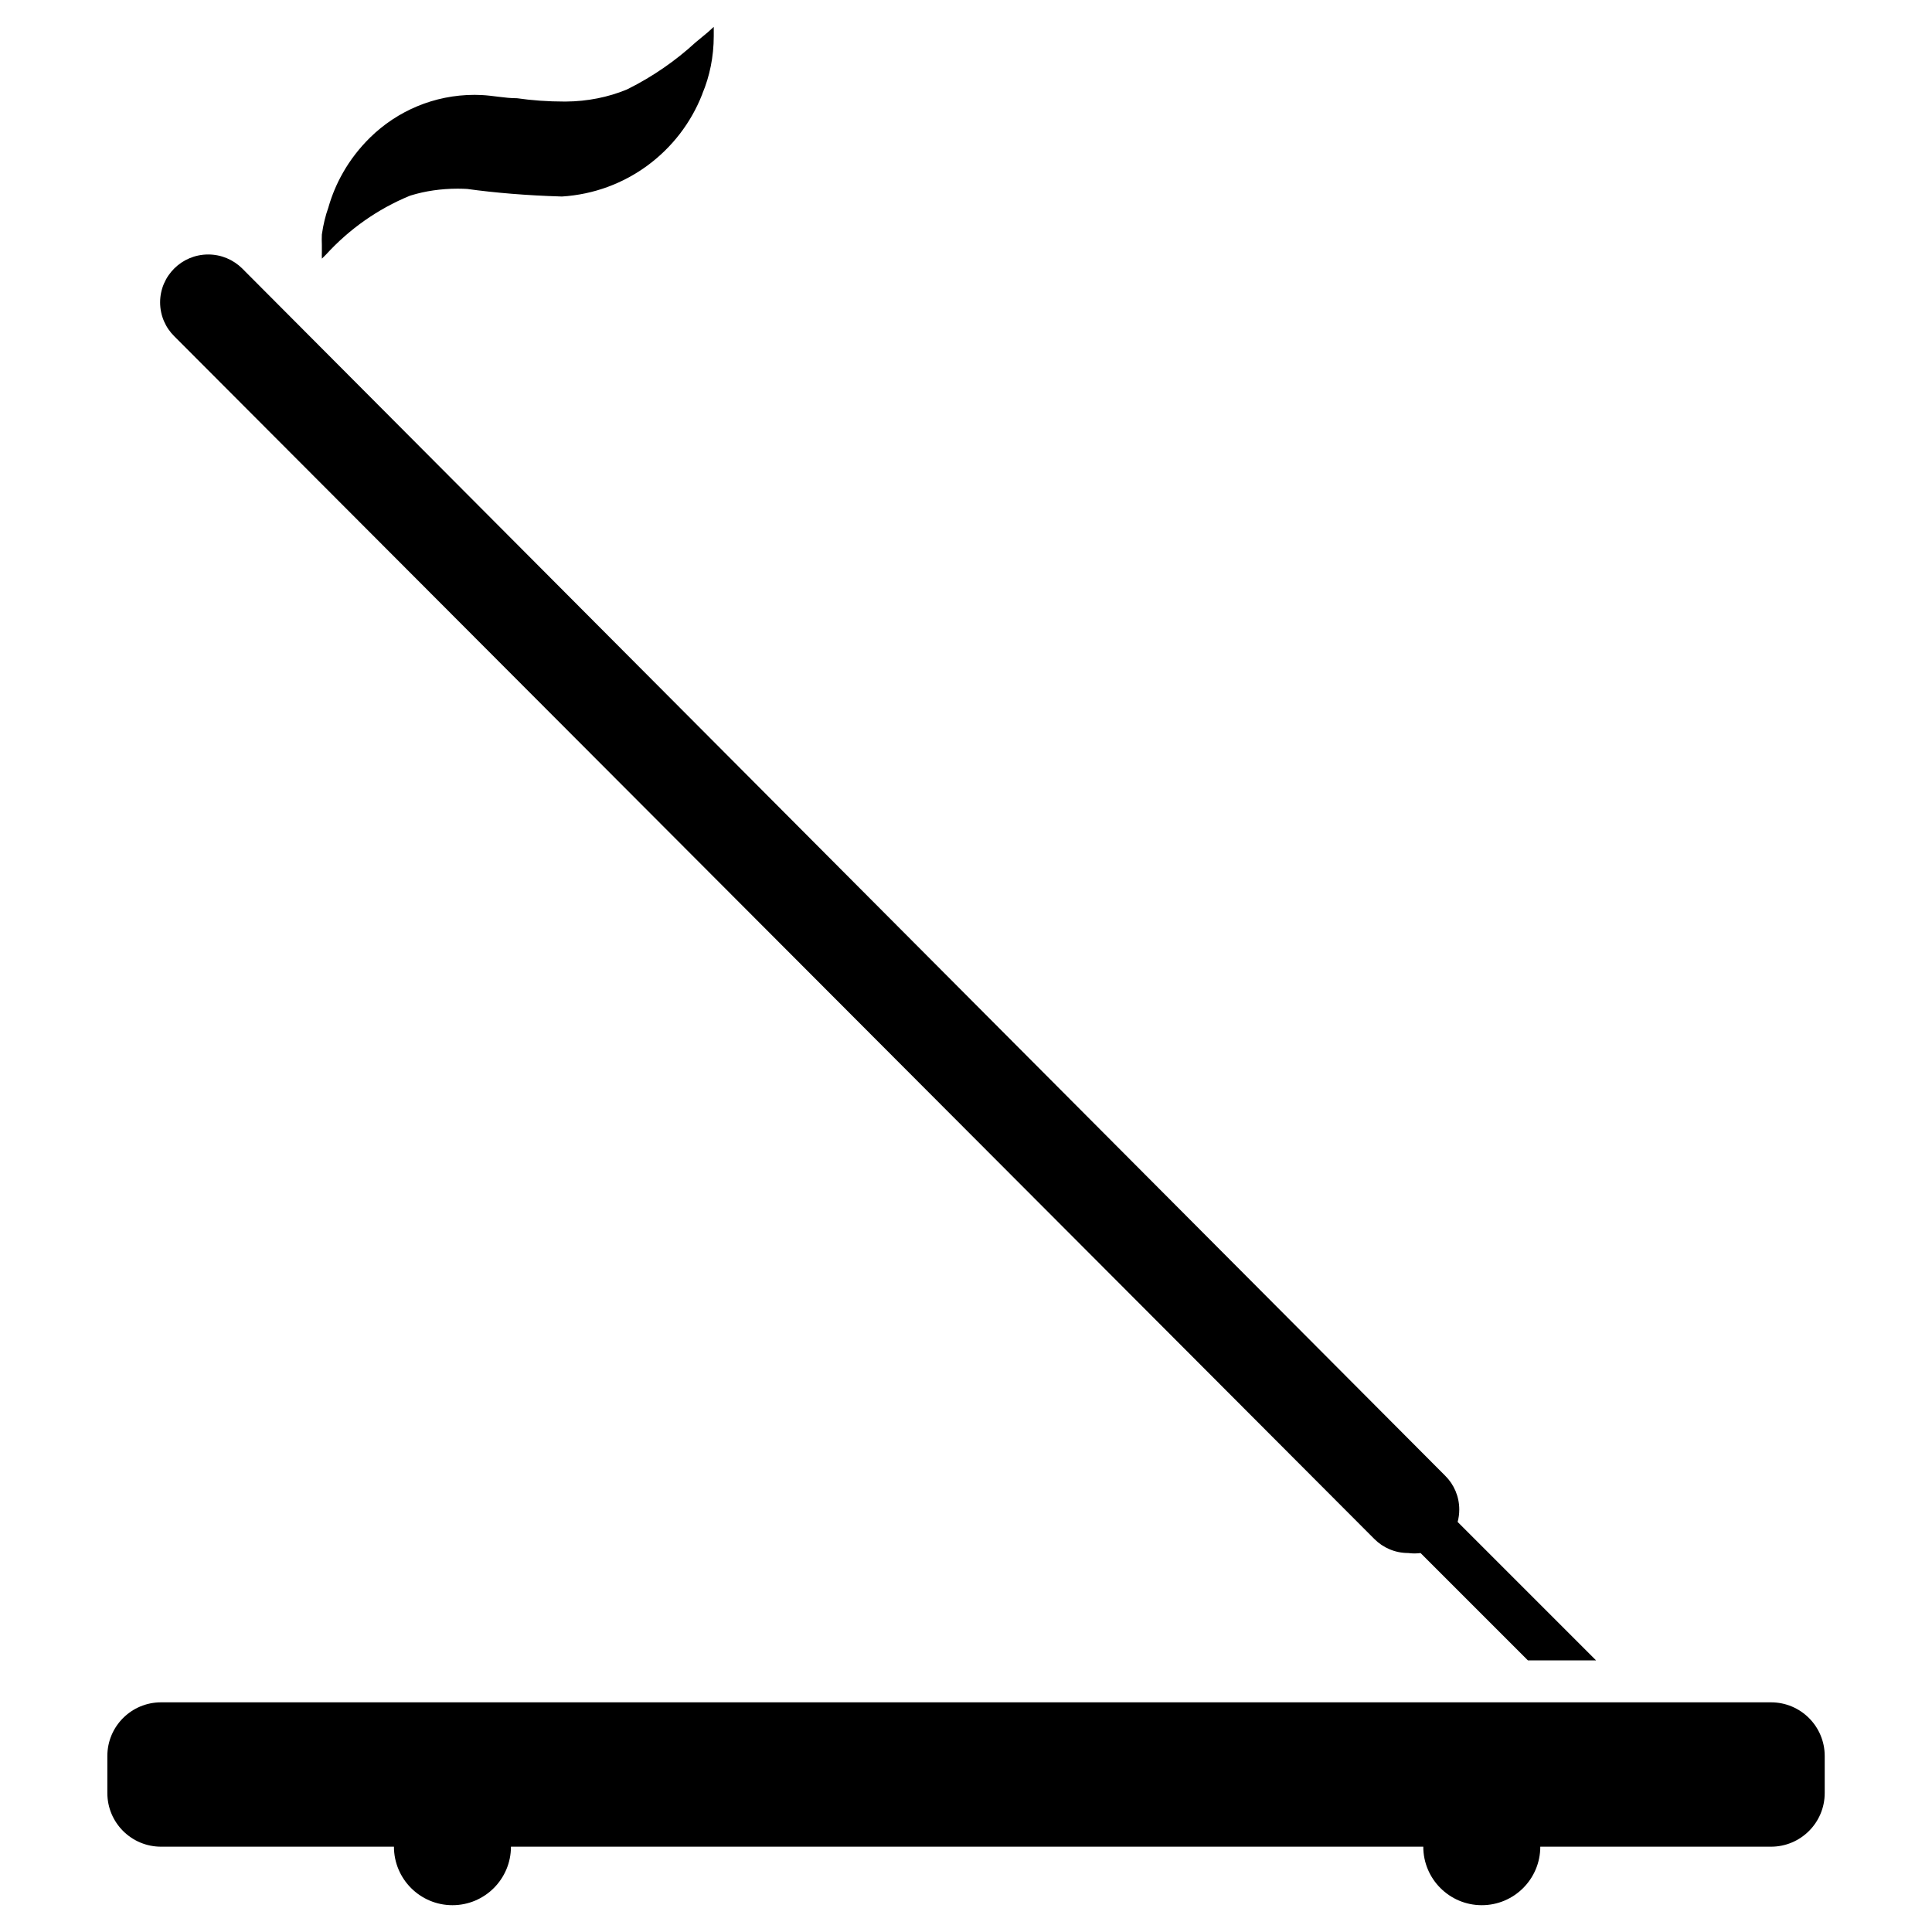 <?xml version="1.0" encoding="UTF-8"?> <!-- Generated by IcoMoon.io --> <svg xmlns="http://www.w3.org/2000/svg" width="32" height="32" viewBox="0 0 32 32"><title>stick</title><path d="M2.889 4.444c-0.146 0.144-0.237 0.343-0.237 0.564s0.091 0.421 0.237 0.564l0 0 19.876 19.92c0.143 0.143 0.341 0.231 0.559 0.231 0 0 0.001 0 0.001 0h-0c0.031 0.004 0.066 0.007 0.102 0.007s0.072-0.003 0.106-0.007l-0.004 0 1.778 1.778h1.129l-2.293-2.293c0.017-0.062 0.027-0.132 0.027-0.205 0-0.218-0.088-0.416-0.232-0.559v0l-19.929-20c-0.144-0.141-0.342-0.229-0.56-0.229s-0.416 0.087-0.56 0.229l0-0zM8.56 1.627c-0.196 0-0.391-0.044-0.587-0.053-0.033-0.002-0.073-0.003-0.112-0.003-0.673 0-1.283 0.269-1.729 0.705l0-0c-0.178 0.175-0.332 0.373-0.455 0.591l-0.007 0.013c-0.091 0.161-0.17 0.346-0.227 0.542l-0.005 0.018c-0.046 0.127-0.083 0.277-0.105 0.432l-0.002 0.013c-0.001 0.025-0.002 0.055-0.002 0.084s0.001 0.059 0.002 0.089l-0-0.004c0 0.044 0 0.089 0 0.124-0.001 0.016-0.001 0.035-0.001 0.053s0.001 0.037 0.002 0.056l-0-0.003 0.071-0.071c0.382-0.418 0.851-0.75 1.379-0.968l0.026-0.009c0.231-0.071 0.497-0.111 0.772-0.111 0.057 0 0.113 0.002 0.169 0.005l-0.008-0c0.453 0.063 0.994 0.108 1.543 0.124l0.022 0.001c1.064-0.066 1.953-0.747 2.323-1.689l0.006-0.018c0.118-0.281 0.187-0.608 0.187-0.95 0-0.016-0-0.032-0-0.048l0 0.002c0-0.071 0-0.107 0-0.107s-0.089 0.080-0.098 0.089l-0.204 0.169c-0.331 0.304-0.708 0.565-1.118 0.77l-0.028 0.013c-0.297 0.122-0.642 0.194-1.004 0.196h-0.001c-0.007 0-0.014 0-0.022 0-0.271 0-0.538-0.019-0.799-0.057l0.030 0.004zM25.476 30.587h3.858c0.491 0 0.889-0.398 0.889-0.889v0-0.613c0-0.491-0.398-0.889-0.889-0.889v0h-26.667c-0.491 0-0.889 0.398-0.889 0.889v0 0.613c0 0.491 0.398 0.889 0.889 0.889v0h3.858c0 0.535 0.434 0.969 0.969 0.969s0.969-0.434 0.969-0.969v0h15.111c0 0.535 0.434 0.969 0.969 0.969s0.969-0.434 0.969-0.969v0z"></path></svg> 